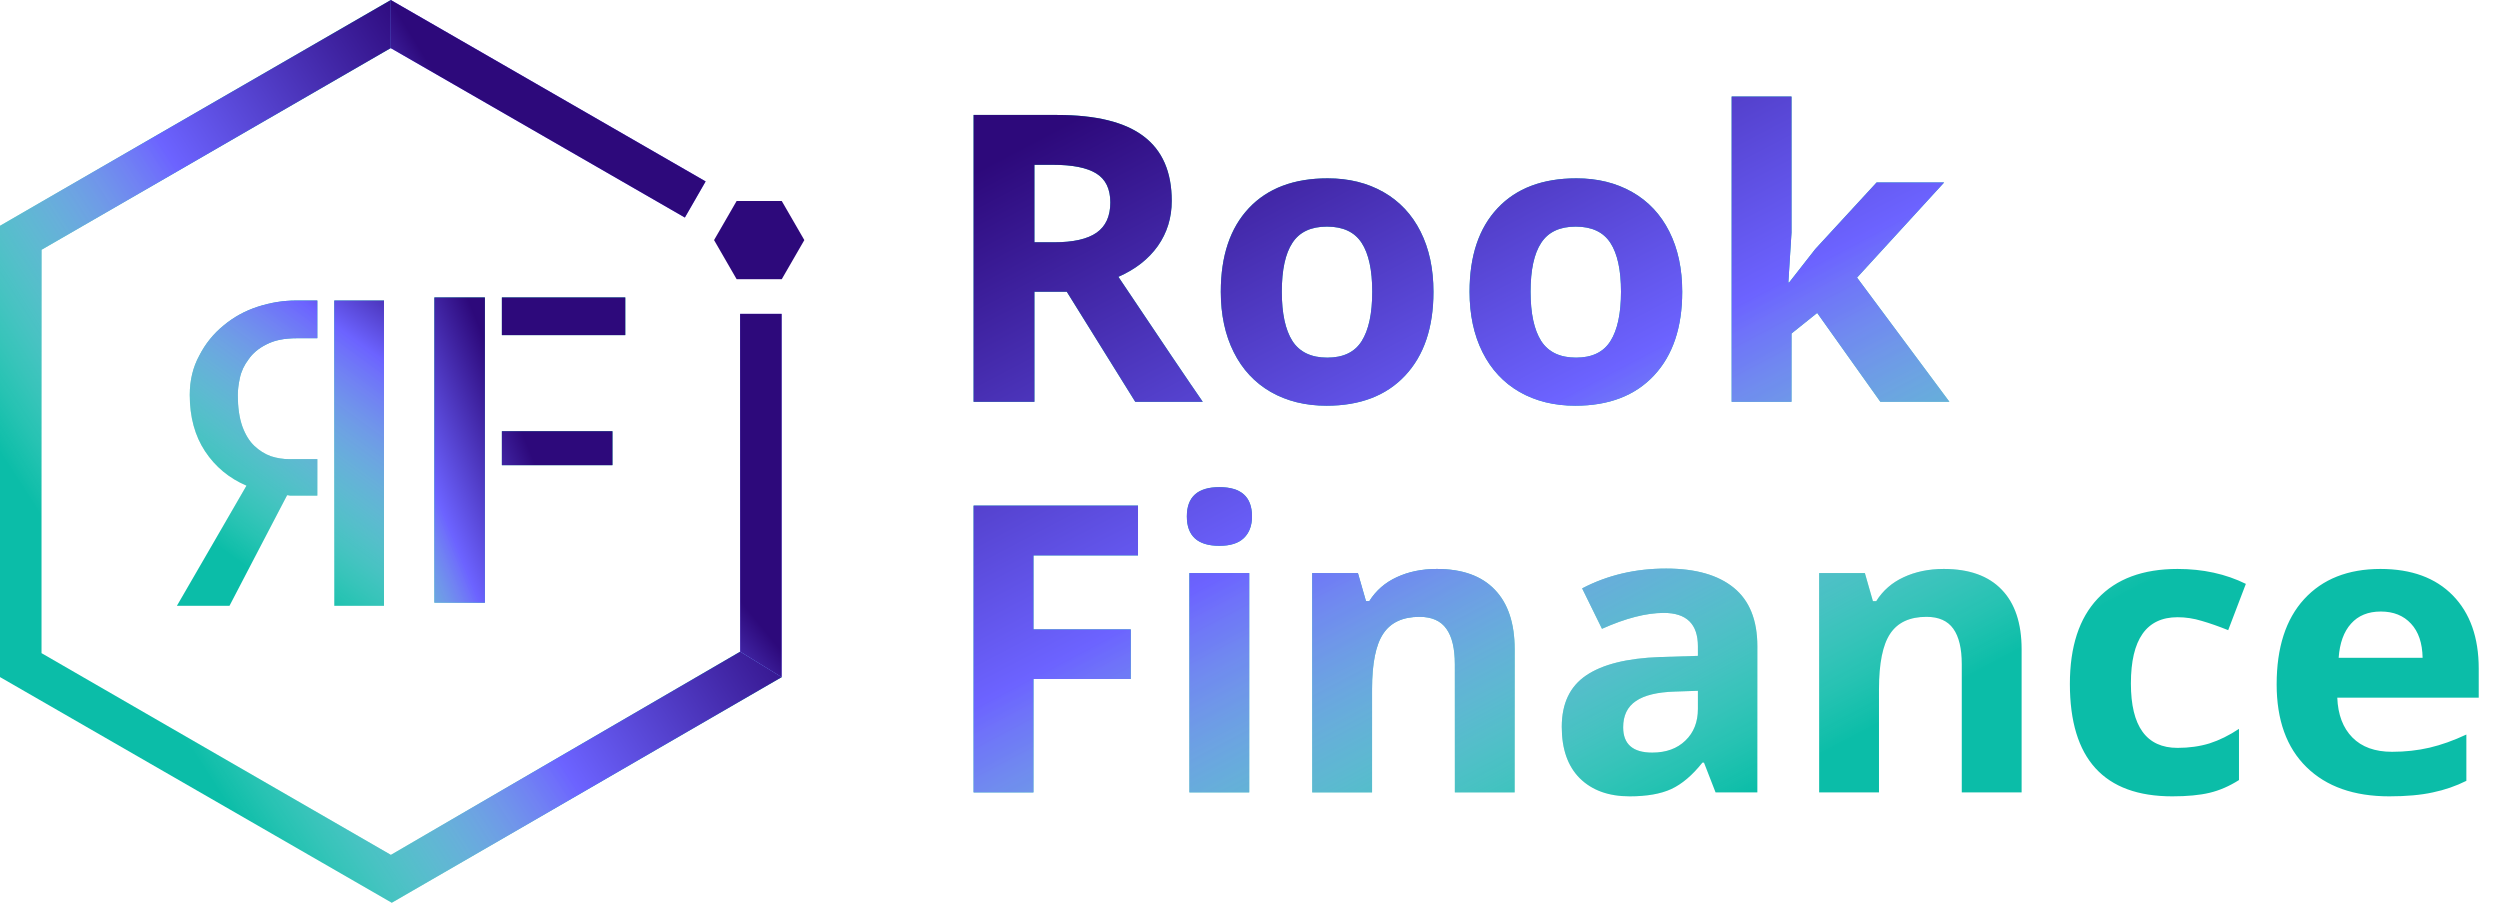 <svg width="224" height="81" viewBox="0 0 224 81" fill="none" xmlns="http://www.w3.org/2000/svg">
<path d="M72.068 21.512L70.046 18.01H66.002L63.98 21.512L66.002 25.014H70.046L72.068 21.512Z" fill="#2D097B"/>
<path d="M38.919 26.65H43.446V54H38.919V26.65ZM54.876 41.68H44.968V38.637H54.876V41.68ZM56.026 26.65V30.027H44.968V26.65H56.026Z" fill="#0BBDA8"/>
<path d="M38.919 26.65H43.446V54H38.919V26.65ZM54.876 41.68H44.968V38.637H54.876V41.68ZM56.026 26.65V30.027H44.968V26.65H56.026Z" fill="url(#paint0_linear)"/>
<path d="M34.406 26.927H29.953V54.277H34.406V26.927ZM15.852 54.277H20.564L25.723 44.369C25.797 44.369 25.884 44.381 25.982 44.406C26.057 44.406 26.18 44.406 26.354 44.406C26.527 44.406 26.787 44.406 27.133 44.406C27.454 44.406 27.887 44.406 28.432 44.406V41.14H25.908C25.364 41.14 24.82 41.054 24.275 40.88C23.731 40.683 23.236 40.373 22.791 39.953C22.346 39.532 21.987 38.951 21.715 38.209C21.443 37.442 21.307 36.502 21.307 35.388C21.307 34.943 21.369 34.436 21.492 33.867C21.616 33.273 21.876 32.716 22.271 32.197C22.643 31.653 23.174 31.207 23.867 30.861C24.56 30.49 25.475 30.304 26.613 30.304H28.432V26.927H26.539C25.376 26.927 24.226 27.113 23.088 27.484C21.95 27.855 20.936 28.412 20.045 29.154C19.13 29.896 18.4 30.799 17.855 31.863C17.287 32.902 17.002 34.077 17.002 35.388C17.002 37.367 17.46 39.05 18.375 40.435C19.29 41.821 20.527 42.847 22.086 43.515L15.852 54.277Z" fill="#0BBDA8"/>
<path d="M34.406 26.927H29.953V54.277H34.406V26.927ZM15.852 54.277H20.564L25.723 44.369C25.797 44.369 25.884 44.381 25.982 44.406C26.057 44.406 26.18 44.406 26.354 44.406C26.527 44.406 26.787 44.406 27.133 44.406C27.454 44.406 27.887 44.406 28.432 44.406V41.14H25.908C25.364 41.14 24.82 41.054 24.275 40.88C23.731 40.683 23.236 40.373 22.791 39.953C22.346 39.532 21.987 38.951 21.715 38.209C21.443 37.442 21.307 36.502 21.307 35.388C21.307 34.943 21.369 34.436 21.492 33.867C21.616 33.273 21.876 32.716 22.271 32.197C22.643 31.653 23.174 31.207 23.867 30.861C24.56 30.49 25.475 30.304 26.613 30.304H28.432V26.927H26.539C25.376 26.927 24.226 27.113 23.088 27.484C21.95 27.855 20.936 28.412 20.045 29.154C19.13 29.896 18.4 30.799 17.855 31.863C17.287 32.902 17.002 34.077 17.002 35.388C17.002 37.367 17.46 39.05 18.375 40.435C19.29 41.821 20.527 42.847 22.086 43.515L15.852 54.277Z" fill="url(#paint1_linear)"/>
<path d="M0 20.231L35.023 0V4.299L3.721 22.379V58.522L35.023 76.598L66.325 58.389L70.046 60.666L35.104 80.885L0 60.666V20.231Z" fill="#0BBDA8"/>
<path d="M0 20.231L35.023 0V4.299L3.721 22.379V58.522L35.023 76.598L66.325 58.389L70.046 60.666L35.104 80.885L0 60.666V20.231Z" fill="url(#paint2_linear)"/>
<path d="M35.013 0L63.223 16.255L61.363 19.49L35.013 4.311V0Z" fill="#6C63FF"/>
<path d="M35.013 0L63.223 16.255L61.363 19.49L35.013 4.311V0Z" fill="url(#paint3_linear)"/>
<path d="M70.032 60.668L70.032 28.121L66.315 28.121L66.325 58.389L70.032 60.668Z" fill="#6C63FF"/>
<path d="M70.032 60.668L70.032 28.121L66.315 28.121L66.325 58.389L70.032 60.668Z" fill="url(#paint4_linear)"/>
<path d="M92.684 21.709H94.441C96.164 21.709 97.436 21.422 98.256 20.848C99.076 20.273 99.486 19.371 99.486 18.141C99.486 16.922 99.064 16.055 98.221 15.539C97.389 15.023 96.094 14.766 94.336 14.766H92.684V21.709ZM92.684 26.139V36H87.234V10.301H94.723C98.215 10.301 100.799 10.94 102.475 12.217C104.15 13.482 104.988 15.41 104.988 18C104.988 19.512 104.572 20.859 103.74 22.043C102.908 23.215 101.73 24.135 100.207 24.803C104.074 30.58 106.594 34.312 107.766 36H101.719L95.584 26.139H92.684ZM114.85 26.139C114.85 28.084 115.166 29.555 115.799 30.551C116.443 31.547 117.486 32.045 118.928 32.045C120.357 32.045 121.383 31.553 122.004 30.568C122.637 29.572 122.953 28.096 122.953 26.139C122.953 24.193 122.637 22.734 122.004 21.762C121.371 20.789 120.334 20.303 118.893 20.303C117.463 20.303 116.432 20.789 115.799 21.762C115.166 22.723 114.85 24.182 114.85 26.139ZM128.438 26.139C128.438 29.338 127.594 31.84 125.906 33.645C124.219 35.449 121.869 36.352 118.857 36.352C116.971 36.352 115.307 35.941 113.865 35.121C112.424 34.289 111.316 33.1 110.543 31.553C109.77 30.006 109.383 28.201 109.383 26.139C109.383 22.928 110.221 20.432 111.896 18.65C113.572 16.869 115.928 15.979 118.963 15.979C120.85 15.979 122.514 16.389 123.955 17.209C125.396 18.029 126.504 19.207 127.277 20.742C128.051 22.277 128.438 24.076 128.438 26.139ZM137.139 26.139C137.139 28.084 137.455 29.555 138.088 30.551C138.732 31.547 139.775 32.045 141.217 32.045C142.646 32.045 143.672 31.553 144.293 30.568C144.926 29.572 145.242 28.096 145.242 26.139C145.242 24.193 144.926 22.734 144.293 21.762C143.66 20.789 142.623 20.303 141.182 20.303C139.752 20.303 138.721 20.789 138.088 21.762C137.455 22.723 137.139 24.182 137.139 26.139ZM150.727 26.139C150.727 29.338 149.883 31.84 148.195 33.645C146.508 35.449 144.158 36.352 141.146 36.352C139.26 36.352 137.596 35.941 136.154 35.121C134.713 34.289 133.605 33.1 132.832 31.553C132.059 30.006 131.672 28.201 131.672 26.139C131.672 22.928 132.51 20.432 134.186 18.65C135.861 16.869 138.217 15.979 141.252 15.979C143.139 15.979 144.803 16.389 146.244 17.209C147.686 18.029 148.793 19.207 149.566 20.742C150.34 22.277 150.727 24.076 150.727 26.139ZM160.307 25.312L162.645 22.324L168.146 16.348H174.193L166.389 24.873L174.668 36H168.48L162.82 28.037L160.518 29.883V36H155.156V8.648H160.518V20.848L160.236 25.312H160.307ZM92.596 71H87.234V45.301H101.965V49.766H92.596V56.393H101.314V60.84H92.596V71ZM106.342 46.268C106.342 44.522 107.314 43.648 109.26 43.648C111.205 43.648 112.178 44.522 112.178 46.268C112.178 47.1 111.932 47.75 111.439 48.219C110.959 48.676 110.232 48.904 109.26 48.904C107.314 48.904 106.342 48.025 106.342 46.268ZM111.932 71H106.57V51.348H111.932V71ZM135.715 71H130.354V59.522C130.354 58.103 130.102 57.043 129.598 56.34C129.094 55.625 128.291 55.268 127.189 55.268C125.689 55.268 124.605 55.772 123.938 56.779C123.27 57.775 122.936 59.434 122.936 61.754V71H117.574V51.348H121.67L122.391 53.861H122.689C123.287 52.912 124.107 52.197 125.15 51.717C126.205 51.225 127.4 50.978 128.736 50.978C131.021 50.978 132.756 51.6 133.939 52.842C135.123 54.072 135.715 55.853 135.715 58.185V71ZM153.715 71L152.678 68.328H152.537C151.635 69.465 150.703 70.256 149.742 70.701C148.793 71.135 147.551 71.352 146.016 71.352C144.129 71.352 142.641 70.812 141.551 69.734C140.473 68.656 139.934 67.121 139.934 65.129C139.934 63.043 140.66 61.508 142.113 60.523C143.578 59.527 145.781 58.977 148.723 58.871L152.133 58.766V57.904C152.133 55.912 151.113 54.916 149.074 54.916C147.504 54.916 145.658 55.391 143.537 56.34L141.762 52.719C144.023 51.535 146.531 50.943 149.285 50.943C151.922 50.943 153.943 51.518 155.35 52.666C156.756 53.815 157.459 55.56 157.459 57.904V71H153.715ZM152.133 61.895L150.059 61.965C148.5 62.012 147.34 62.293 146.578 62.809C145.816 63.324 145.436 64.109 145.436 65.164C145.436 66.676 146.303 67.432 148.037 67.432C149.279 67.432 150.27 67.074 151.008 66.359C151.758 65.644 152.133 64.695 152.133 63.512V61.895ZM181.137 71H175.775V59.522C175.775 58.103 175.523 57.043 175.02 56.34C174.516 55.625 173.713 55.268 172.611 55.268C171.111 55.268 170.027 55.772 169.359 56.779C168.691 57.775 168.357 59.434 168.357 61.754V71H162.996V51.348H167.092L167.812 53.861H168.111C168.709 52.912 169.529 52.197 170.572 51.717C171.627 51.225 172.822 50.978 174.158 50.978C176.443 50.978 178.178 51.6 179.361 52.842C180.545 54.072 181.137 55.853 181.137 58.185V71ZM194.637 71.352C188.52 71.352 185.461 67.994 185.461 61.279C185.461 57.94 186.293 55.391 187.957 53.633C189.621 51.863 192.006 50.978 195.111 50.978C197.385 50.978 199.424 51.424 201.229 52.315L199.646 56.463C198.803 56.123 198.018 55.848 197.291 55.637C196.564 55.414 195.838 55.303 195.111 55.303C192.322 55.303 190.928 57.283 190.928 61.244C190.928 65.088 192.322 67.01 195.111 67.01C196.143 67.01 197.098 66.875 197.977 66.606C198.855 66.324 199.734 65.891 200.613 65.305V69.893C199.746 70.443 198.867 70.824 197.977 71.035C197.098 71.246 195.984 71.352 194.637 71.352ZM213.322 54.793C212.186 54.793 211.295 55.156 210.65 55.883C210.006 56.598 209.637 57.617 209.543 58.941H217.066C217.043 57.617 216.697 56.598 216.029 55.883C215.361 55.156 214.459 54.793 213.322 54.793ZM214.078 71.352C210.914 71.352 208.441 70.478 206.66 68.732C204.879 66.986 203.988 64.514 203.988 61.315C203.988 58.022 204.809 55.478 206.449 53.685C208.102 51.881 210.381 50.978 213.287 50.978C216.064 50.978 218.227 51.77 219.773 53.352C221.32 54.934 222.094 57.119 222.094 59.908V62.51H209.42C209.479 64.033 209.93 65.223 210.773 66.078C211.617 66.934 212.801 67.361 214.324 67.361C215.508 67.361 216.627 67.238 217.682 66.992C218.736 66.746 219.838 66.353 220.986 65.814V69.963C220.049 70.432 219.047 70.777 217.98 71C216.914 71.234 215.613 71.352 214.078 71.352Z" fill="#0BBDA8"/>
<path d="M92.684 21.709H94.441C96.164 21.709 97.436 21.422 98.256 20.848C99.076 20.273 99.486 19.371 99.486 18.141C99.486 16.922 99.064 16.055 98.221 15.539C97.389 15.023 96.094 14.766 94.336 14.766H92.684V21.709ZM92.684 26.139V36H87.234V10.301H94.723C98.215 10.301 100.799 10.94 102.475 12.217C104.15 13.482 104.988 15.41 104.988 18C104.988 19.512 104.572 20.859 103.74 22.043C102.908 23.215 101.73 24.135 100.207 24.803C104.074 30.58 106.594 34.312 107.766 36H101.719L95.584 26.139H92.684ZM114.85 26.139C114.85 28.084 115.166 29.555 115.799 30.551C116.443 31.547 117.486 32.045 118.928 32.045C120.357 32.045 121.383 31.553 122.004 30.568C122.637 29.572 122.953 28.096 122.953 26.139C122.953 24.193 122.637 22.734 122.004 21.762C121.371 20.789 120.334 20.303 118.893 20.303C117.463 20.303 116.432 20.789 115.799 21.762C115.166 22.723 114.85 24.182 114.85 26.139ZM128.438 26.139C128.438 29.338 127.594 31.84 125.906 33.645C124.219 35.449 121.869 36.352 118.857 36.352C116.971 36.352 115.307 35.941 113.865 35.121C112.424 34.289 111.316 33.1 110.543 31.553C109.77 30.006 109.383 28.201 109.383 26.139C109.383 22.928 110.221 20.432 111.896 18.65C113.572 16.869 115.928 15.979 118.963 15.979C120.85 15.979 122.514 16.389 123.955 17.209C125.396 18.029 126.504 19.207 127.277 20.742C128.051 22.277 128.438 24.076 128.438 26.139ZM137.139 26.139C137.139 28.084 137.455 29.555 138.088 30.551C138.732 31.547 139.775 32.045 141.217 32.045C142.646 32.045 143.672 31.553 144.293 30.568C144.926 29.572 145.242 28.096 145.242 26.139C145.242 24.193 144.926 22.734 144.293 21.762C143.66 20.789 142.623 20.303 141.182 20.303C139.752 20.303 138.721 20.789 138.088 21.762C137.455 22.723 137.139 24.182 137.139 26.139ZM150.727 26.139C150.727 29.338 149.883 31.84 148.195 33.645C146.508 35.449 144.158 36.352 141.146 36.352C139.26 36.352 137.596 35.941 136.154 35.121C134.713 34.289 133.605 33.1 132.832 31.553C132.059 30.006 131.672 28.201 131.672 26.139C131.672 22.928 132.51 20.432 134.186 18.65C135.861 16.869 138.217 15.979 141.252 15.979C143.139 15.979 144.803 16.389 146.244 17.209C147.686 18.029 148.793 19.207 149.566 20.742C150.34 22.277 150.727 24.076 150.727 26.139ZM160.307 25.312L162.645 22.324L168.146 16.348H174.193L166.389 24.873L174.668 36H168.48L162.82 28.037L160.518 29.883V36H155.156V8.648H160.518V20.848L160.236 25.312H160.307ZM92.596 71H87.234V45.301H101.965V49.766H92.596V56.393H101.314V60.84H92.596V71ZM106.342 46.268C106.342 44.522 107.314 43.648 109.26 43.648C111.205 43.648 112.178 44.522 112.178 46.268C112.178 47.1 111.932 47.75 111.439 48.219C110.959 48.676 110.232 48.904 109.26 48.904C107.314 48.904 106.342 48.025 106.342 46.268ZM111.932 71H106.57V51.348H111.932V71ZM135.715 71H130.354V59.522C130.354 58.103 130.102 57.043 129.598 56.34C129.094 55.625 128.291 55.268 127.189 55.268C125.689 55.268 124.605 55.772 123.938 56.779C123.27 57.775 122.936 59.434 122.936 61.754V71H117.574V51.348H121.67L122.391 53.861H122.689C123.287 52.912 124.107 52.197 125.15 51.717C126.205 51.225 127.4 50.978 128.736 50.978C131.021 50.978 132.756 51.6 133.939 52.842C135.123 54.072 135.715 55.853 135.715 58.185V71ZM153.715 71L152.678 68.328H152.537C151.635 69.465 150.703 70.256 149.742 70.701C148.793 71.135 147.551 71.352 146.016 71.352C144.129 71.352 142.641 70.812 141.551 69.734C140.473 68.656 139.934 67.121 139.934 65.129C139.934 63.043 140.66 61.508 142.113 60.523C143.578 59.527 145.781 58.977 148.723 58.871L152.133 58.766V57.904C152.133 55.912 151.113 54.916 149.074 54.916C147.504 54.916 145.658 55.391 143.537 56.34L141.762 52.719C144.023 51.535 146.531 50.943 149.285 50.943C151.922 50.943 153.943 51.518 155.35 52.666C156.756 53.815 157.459 55.56 157.459 57.904V71H153.715ZM152.133 61.895L150.059 61.965C148.5 62.012 147.34 62.293 146.578 62.809C145.816 63.324 145.436 64.109 145.436 65.164C145.436 66.676 146.303 67.432 148.037 67.432C149.279 67.432 150.27 67.074 151.008 66.359C151.758 65.644 152.133 64.695 152.133 63.512V61.895ZM181.137 71H175.775V59.522C175.775 58.103 175.523 57.043 175.02 56.34C174.516 55.625 173.713 55.268 172.611 55.268C171.111 55.268 170.027 55.772 169.359 56.779C168.691 57.775 168.357 59.434 168.357 61.754V71H162.996V51.348H167.092L167.812 53.861H168.111C168.709 52.912 169.529 52.197 170.572 51.717C171.627 51.225 172.822 50.978 174.158 50.978C176.443 50.978 178.178 51.6 179.361 52.842C180.545 54.072 181.137 55.853 181.137 58.185V71ZM194.637 71.352C188.52 71.352 185.461 67.994 185.461 61.279C185.461 57.94 186.293 55.391 187.957 53.633C189.621 51.863 192.006 50.978 195.111 50.978C197.385 50.978 199.424 51.424 201.229 52.315L199.646 56.463C198.803 56.123 198.018 55.848 197.291 55.637C196.564 55.414 195.838 55.303 195.111 55.303C192.322 55.303 190.928 57.283 190.928 61.244C190.928 65.088 192.322 67.01 195.111 67.01C196.143 67.01 197.098 66.875 197.977 66.606C198.855 66.324 199.734 65.891 200.613 65.305V69.893C199.746 70.443 198.867 70.824 197.977 71.035C197.098 71.246 195.984 71.352 194.637 71.352ZM213.322 54.793C212.186 54.793 211.295 55.156 210.65 55.883C210.006 56.598 209.637 57.617 209.543 58.941H217.066C217.043 57.617 216.697 56.598 216.029 55.883C215.361 55.156 214.459 54.793 213.322 54.793ZM214.078 71.352C210.914 71.352 208.441 70.478 206.66 68.732C204.879 66.986 203.988 64.514 203.988 61.315C203.988 58.022 204.809 55.478 206.449 53.685C208.102 51.881 210.381 50.978 213.287 50.978C216.064 50.978 218.227 51.77 219.773 53.352C221.32 54.934 222.094 57.119 222.094 59.908V62.51H209.42C209.479 64.033 209.93 65.223 210.773 66.078C211.617 66.934 212.801 67.361 214.324 67.361C215.508 67.361 216.627 67.238 217.682 66.992C218.736 66.746 219.838 66.353 220.986 65.814V69.963C220.049 70.432 219.047 70.777 217.98 71C216.914 71.234 215.613 71.352 214.078 71.352Z" fill="url(#paint5_linear)"/>
<defs>
<linearGradient id="paint0_linear" x1="45.145" y1="34.677" x2="26.429" y2="42.278" gradientUnits="userSpaceOnUse">
<stop stop-color="#2D097B"/>
<stop offset="0.458" stop-color="#6C63FF"/>
<stop offset="1" stop-color="white" stop-opacity="0"/>
</linearGradient>
<linearGradient id="paint1_linear" x1="59.223" y1="39.777" x2="41.082" y2="64.662" gradientUnits="userSpaceOnUse">
<stop stop-color="#2D097B"/>
<stop offset="0.28" stop-color="#6C63FF"/>
<stop offset="1" stop-color="white" stop-opacity="0"/>
</linearGradient>
<linearGradient id="paint2_linear" x1="54.516" y1="28.629" x2="10.6" y2="57.021" gradientUnits="userSpaceOnUse">
<stop stop-color="#2D097B"/>
<stop offset="0.479" stop-color="#6C63FF"/>
<stop offset="1" stop-color="white" stop-opacity="0"/>
</linearGradient>
<linearGradient id="paint3_linear" x1="41.575" y1="2.103" x2="22.488" y2="13.832" gradientUnits="userSpaceOnUse">
<stop offset="0.203" stop-color="#2D097B"/>
<stop offset="0.674" stop-color="#6C63FF"/>
<stop offset="1" stop-color="white" stop-opacity="0"/>
</linearGradient>
<linearGradient id="paint4_linear" x1="65.597" y1="49.574" x2="49.907" y2="62.435" gradientUnits="userSpaceOnUse">
<stop offset="0.104" stop-color="#2D097B"/>
<stop offset="0.591" stop-color="#6C63FF"/>
<stop offset="1" stop-color="white" stop-opacity="0"/>
</linearGradient>
<linearGradient id="paint5_linear" x1="100.24" y1="8.58" x2="144.291" y2="92.018" gradientUnits="userSpaceOnUse">
<stop stop-color="#2D097B"/>
<stop offset="0.448" stop-color="#6C63FF"/>
<stop offset="0.865" stop-color="#FCFBFF" stop-opacity="0"/>
</linearGradient>
</defs>
</svg>
